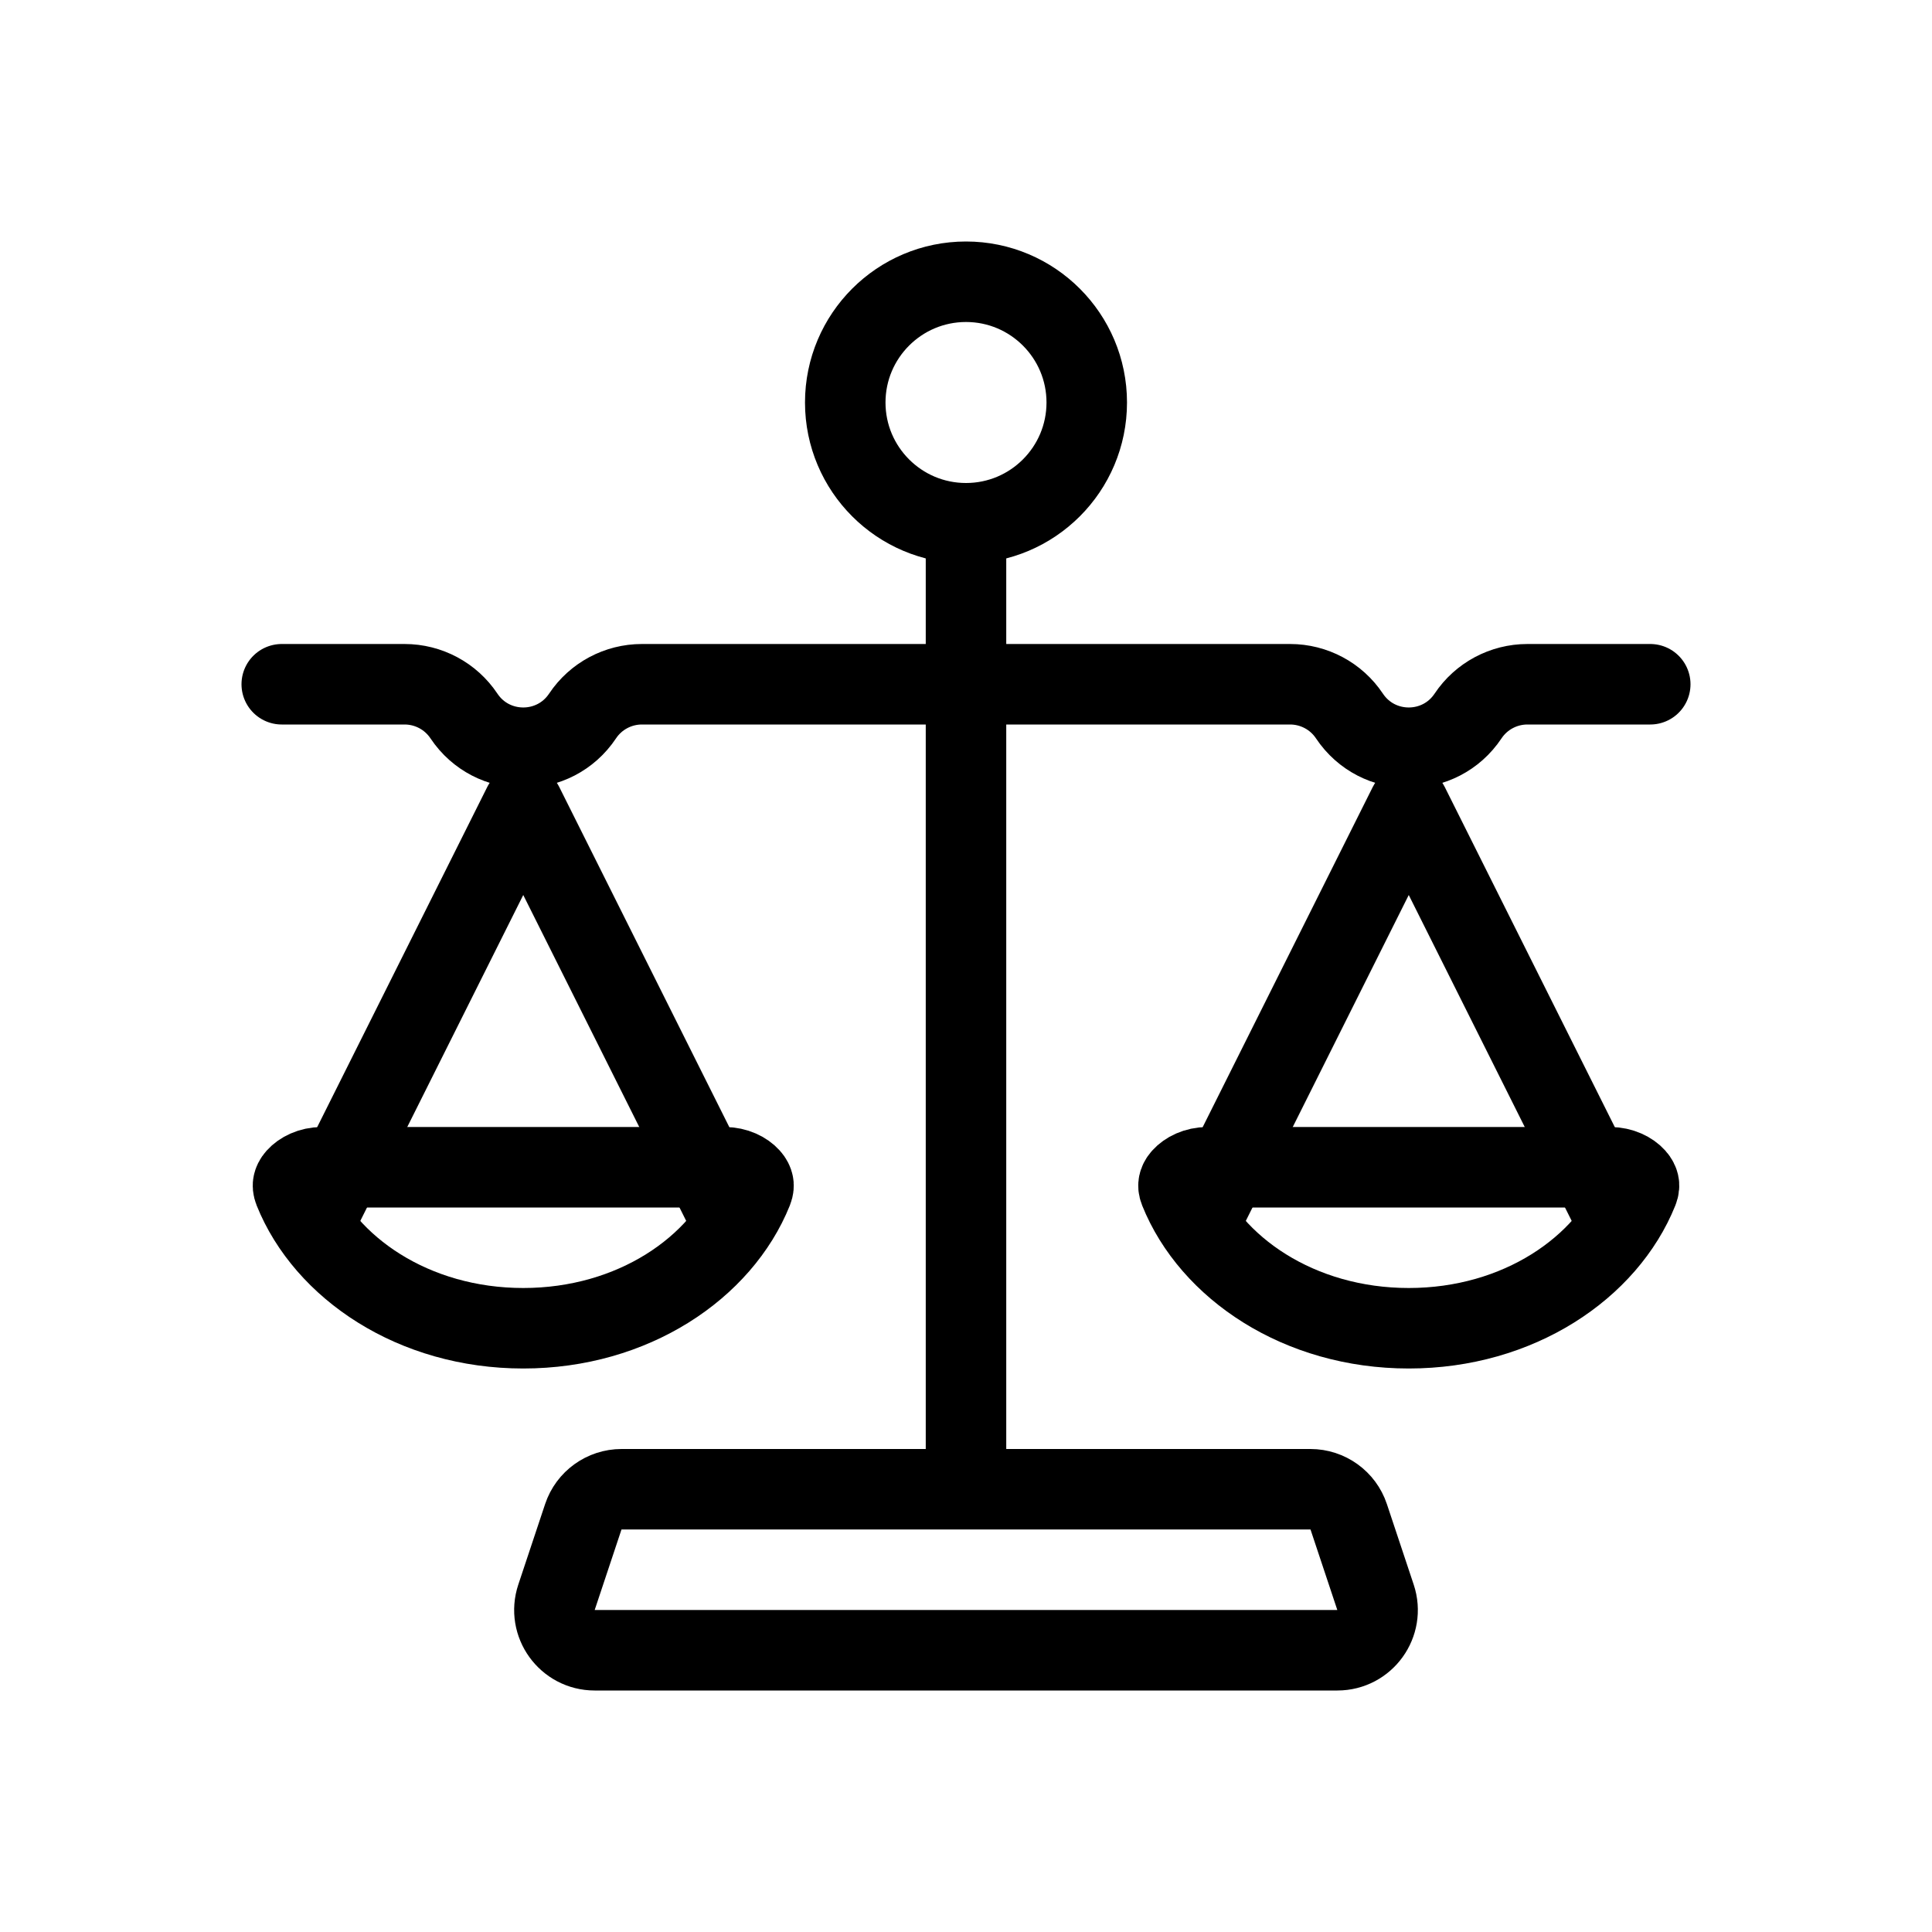 <svg viewBox="0 0 24 24" fill="none" xmlns="http://www.w3.org/2000/svg" width="1em" height="1em"><path d="M7.246 18.842C7.314 18.638 7.506 18.5 7.721 18.5H16.279C16.494 18.5 16.686 18.638 16.754 18.842L17.087 19.842C17.195 20.166 16.954 20.5 16.613 20.5H7.387C7.046 20.5 6.805 20.166 6.913 19.842L7.246 18.842Z" stroke="currentColor"/><path d="M12 6.5L12 18" stroke="currentColor"/><path d="M3.5 8.5H5.026C5.322 8.5 5.599 8.648 5.763 8.894V8.894C6.114 9.42 6.886 9.42 7.237 8.894V8.894C7.401 8.648 7.678 8.5 7.974 8.5H12" stroke="currentColor" stroke-linecap="round"/><path d="M20.5 8.5H18.974C18.678 8.5 18.401 8.648 18.237 8.894V8.894C17.886 9.42 17.114 9.42 16.763 8.894V8.894C16.599 8.648 16.322 8.5 16.026 8.5L12 8.5" stroke="currentColor" stroke-linecap="round"/><path d="M13.5 5C13.5 5.828 12.828 6.5 12 6.5C11.172 6.5 10.5 5.828 10.5 5C10.5 4.172 11.172 3.5 12 3.5C12.828 3.5 13.5 4.172 13.5 5Z" stroke="currentColor"/><path d="M9.347 14.79C8.961 15.75 7.862 16.5 6.5 16.5C5.138 16.5 4.039 15.75 3.653 14.79C3.637 14.749 3.638 14.723 3.642 14.706C3.646 14.686 3.657 14.658 3.685 14.627C3.744 14.561 3.858 14.5 4 14.5L9 14.5C9.142 14.5 9.256 14.561 9.315 14.627C9.343 14.658 9.354 14.686 9.358 14.706C9.362 14.723 9.363 14.749 9.347 14.79Z" stroke="currentColor"/><path d="M9 15L6.5 10L4 15" stroke="currentColor" stroke-linejoin="round"/><path d="M14.653 14.79C15.039 15.75 16.138 16.5 17.5 16.5C18.862 16.5 19.961 15.75 20.347 14.79C20.363 14.749 20.362 14.723 20.358 14.706C20.354 14.686 20.343 14.658 20.315 14.627C20.256 14.561 20.142 14.5 20 14.5L15 14.5C14.858 14.5 14.744 14.561 14.685 14.627C14.657 14.658 14.646 14.686 14.642 14.706C14.638 14.723 14.637 14.749 14.653 14.79Z" stroke="currentColor"/><path d="M15 15L17.5 10L20 15" stroke="currentColor" stroke-linejoin="round"/></svg>
